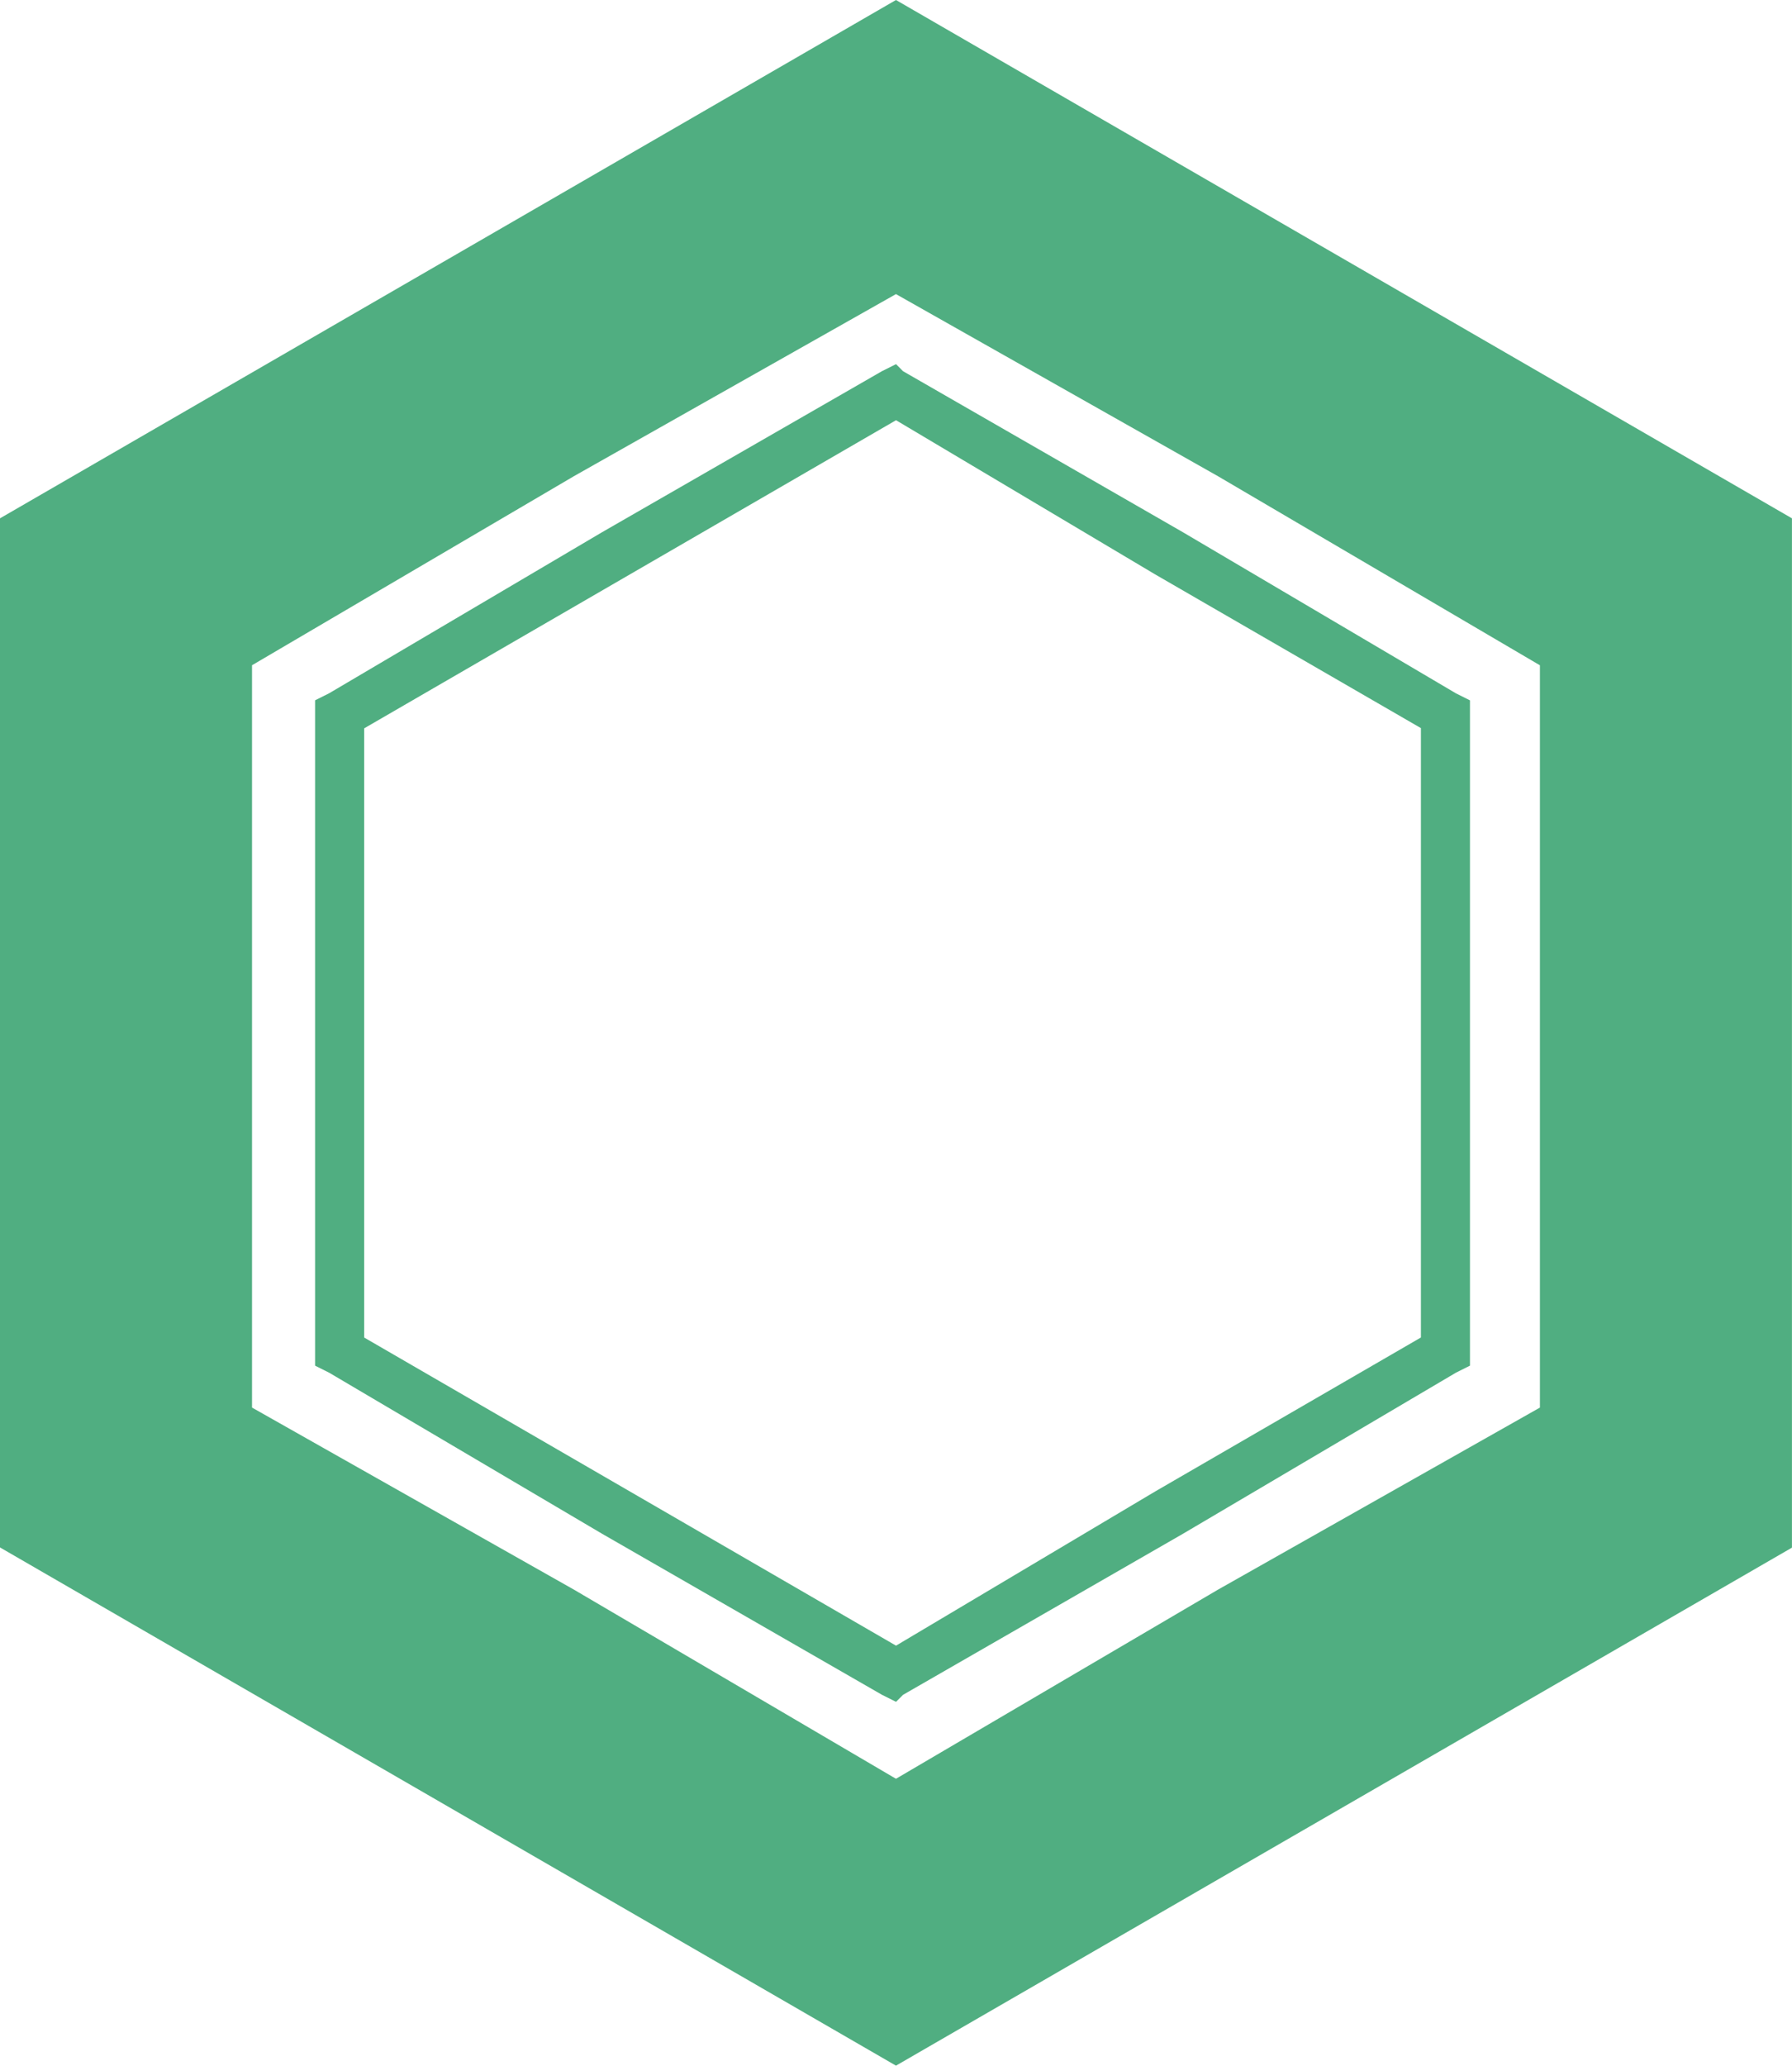 <svg id="noun-logo-2121439" xmlns="http://www.w3.org/2000/svg" width="33.021" height="38.052" viewBox="0 0 33.021 38.052">
  <path id="Path_169897" data-name="Path 169897" d="M152.09,31.953,168.6,41.5V60.459L152.09,70l-16.51-9.545V41.5Zm0,5.417,5.933,3.354,5.933,3.483V57.879l-5.933,3.354-5.933,3.483-5.933-3.483-5.933-3.354V44.206l5.933-3.483Z" transform="translate(-135.58 -31.953)" fill="#50ae81" fill-rule="evenodd"/>
  <path id="Path_169898" data-name="Path 169898" d="M222.093,119.526l5.159,2.967,5.03,2.967.258.129v12.254l-.258.129-5.03,2.967-5.159,2.967-.129.129-.258-.129-5.159-2.967-5.03-2.967-.258-.129V125.588l.258-.129,5.03-2.967,5.159-2.967.258-.129Zm4.643,3.741-4.772-2.838-9.8,5.675v11.221l9.8,5.675,4.772-2.838,4.9-2.838V126.1Z" transform="translate(-205.453 -112.689)" fill="#50ae81"/>
</svg>
